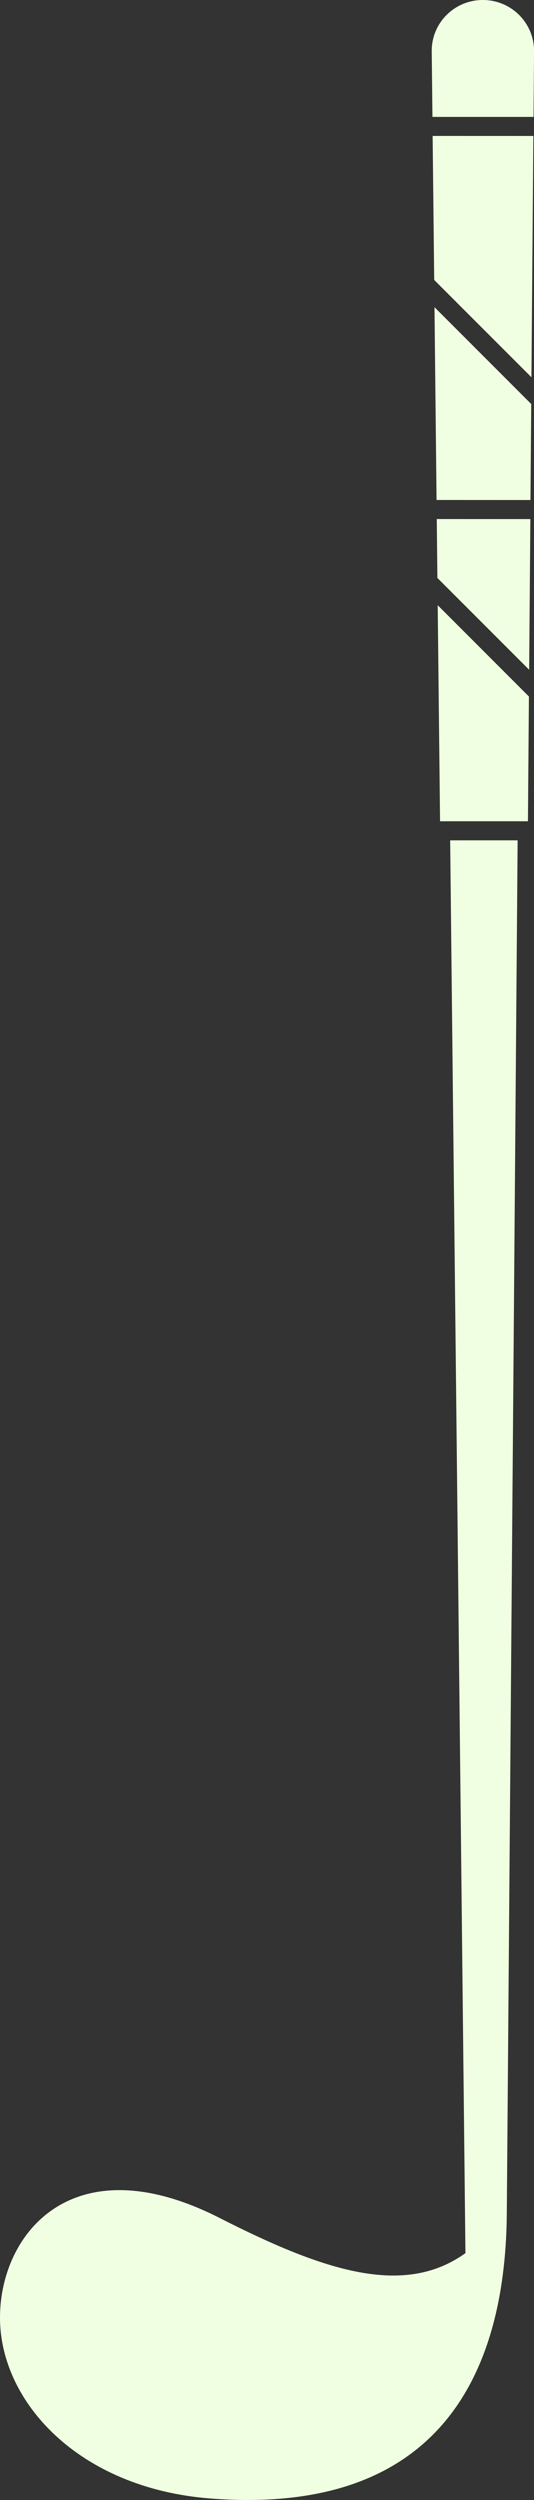 <svg version="1.1" id="图层_1" x="0px" y="0px" width="37.697px" height="176.33px" viewBox="0 0 37.697 176.33" enable-background="new 0 0 37.697 176.33" xml:space="preserve" xmlns="http://www.w3.org/2000/svg" xmlns:xlink="http://www.w3.org/1999/xlink" xmlns:xml="http://www.w3.org/XML/1998/namespace">
  <rect x="0" y="0" width="37.697" height="176.33" fill="#333333" stroke="none"/>
  <path fill="#F0FFE1" d="M35.779,155.769L35.779,155.769L35.779,155.769c0.001,11.498-4.638,21.719-20.937,20.455
	C5.572,175.504,0.002,169.419,0,163.472c0.001-5.943,5.142-12.306,15.512-7.029c7.411,3.77,13.018,5.581,17.345,2.477l-1.078-99.648
	h4.762L35.779,155.769z M31.065,57.926h6.204l0.069-8.799c-2.146-2.145-4.292-4.291-6.439-6.439L31.065,57.926z M30.877,40.764
	c2.16,2.16,4.319,4.318,6.478,6.477l0.085-10.628l-6.607-0.003L30.877,40.764z M30.818,35.265l6.63,0.003l0.053-6.771
	c-2.274-2.276-4.553-4.555-6.829-6.83L30.818,35.265z M30.652,19.746l6.864,6.863L37.651,9.59l-7.11-0.002L30.652,19.746z M34.087,0
	c-2.01-0.002-3.626,1.623-3.609,3.609l0.05,4.636h7.135l0.036-4.635C37.711,1.623,36.097,0,34.087,0z" class="color c1"/>
</svg>